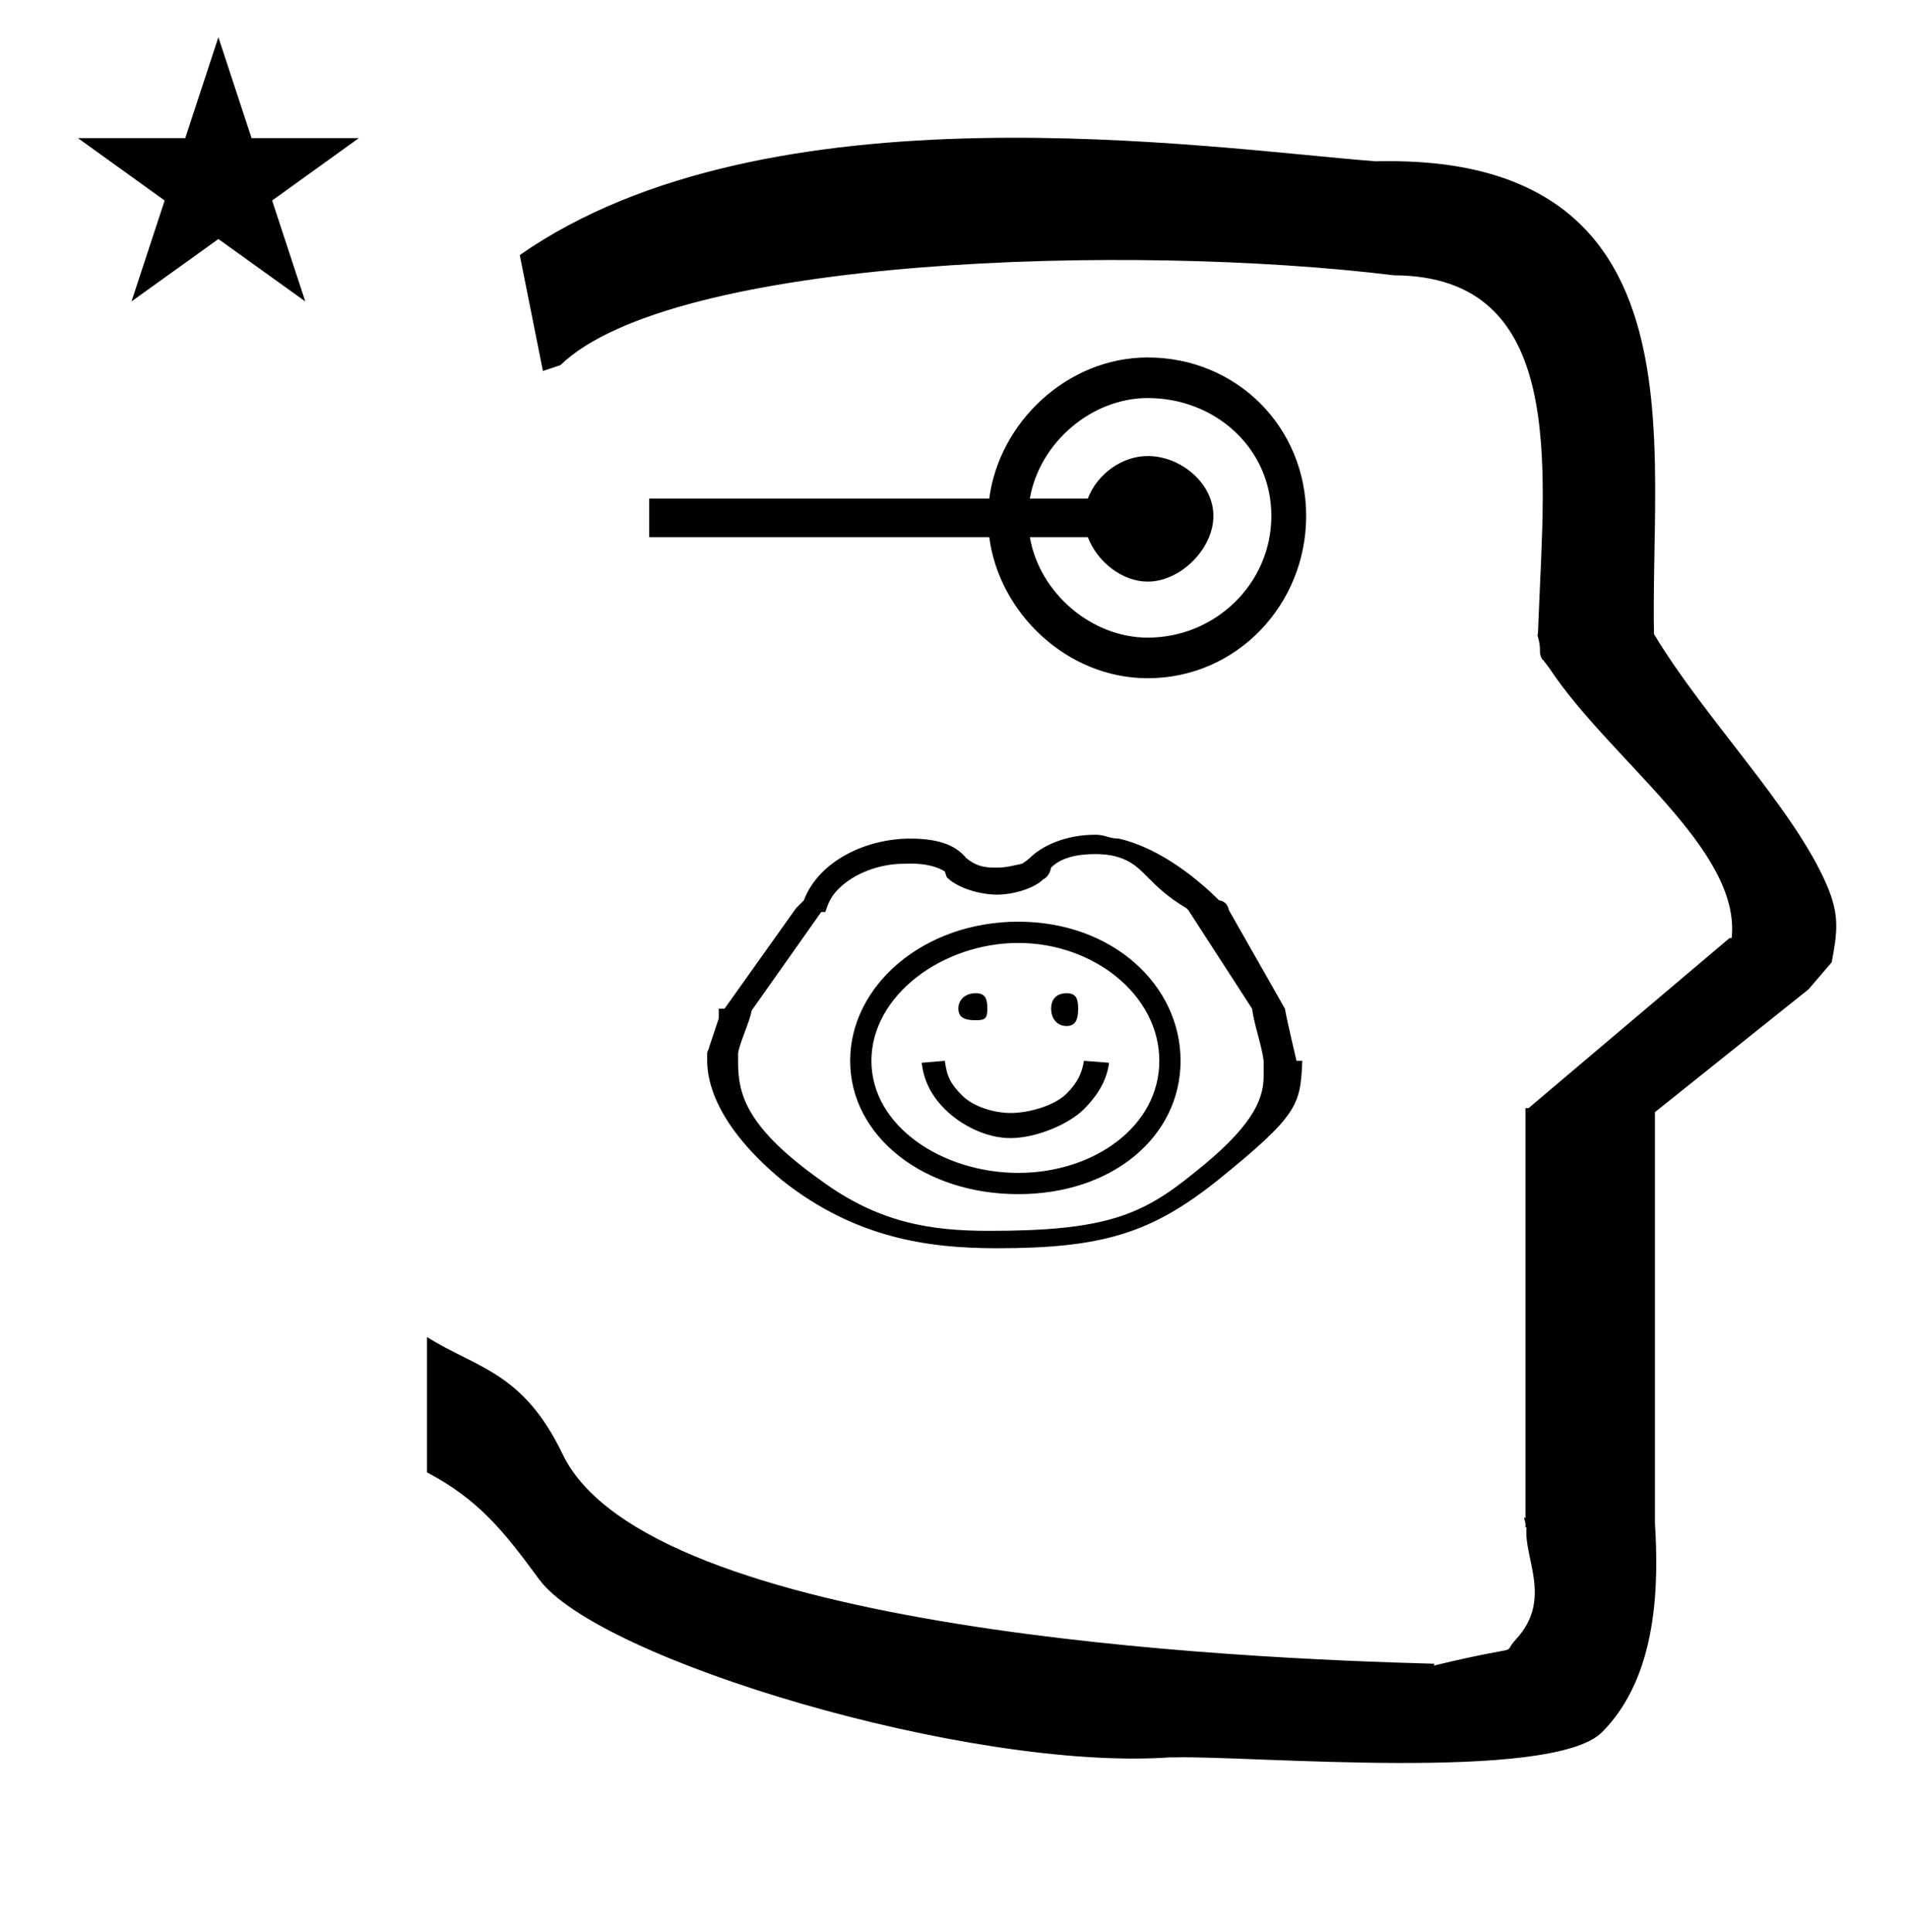 <?xml version="1.0" standalone="no"?>
<!DOCTYPE svg PUBLIC "-//W3C//DTD SVG 1.1//EN" "http://www.w3.org/Graphics/SVG/1.1/DTD/svg11.dtd" >
<svg xmlns="http://www.w3.org/2000/svg" xmlns:xlink="http://www.w3.org/1999/xlink" version="1.1" viewBox="-10 0 988 1000">
  <g transform="matrix(1 0 0 -1 0 800)">
   <path fill="currentColor"
d="M271 608l-12 60c128.725 89.788 355.203 55.363 442.457 48.56c0 -0.011 0.001 -0.021 0.001 -0.032c27.446 0.582 75.186 -1.321 107.268 -33.403c40.14 -40.14 38.615 -108.841 37.525 -169.365
c-0.396 -21.926 -0.434 -33.24 -0.222 -41.946c26.379 -43.828 72.168 -89.959 89.325 -129.607c6.951 -16.064 5.492 -24.764 2.646 -40.205l-12 -14l-79.501 -63.577v-212.431c1.939 -31.087 1.824 -79.241 -27.416 -108.48
c-26.032 -26.032 -182.507 -12.02 -220.584 -13.005l-2.901 0.013c-103.732 -7.3 -296.108 50.602 -326.603 92.172c-18.506 25.227 -31.401 41.253 -57.995 55.309v70.037c25.817 -16.263 49.624 -17.807 70.19 -60.636
c44.219 -92.082 349.455 -105.734 451.309 -108.438l-0.499 -0.963c50 12 34.151 4.481 42.535 13.536c19.177 20.712 3.979 41.969 5.508 57.965h-0.542v2.149c-0.254 0.99 -0.501 1.941 -0.738 2.849h0.738v207.174v3.487
v1.339h1.582l104 88h1.133c4.983 45.895 -62.838 92.129 -94.216 139.501l-3 4l-1 1c-2.021 3.992 0.044 4.025 -2.084 11.56c-0.037 0.131 -0.189 0.247 -0.175 0.367l0.259 2.072l0.064 1.499
c0.01 0.227 0.15 3.896 0.242 6.244c3.114 79.152 14.197 176.389 -74.815 176.771c-136.35 16.746 -373.536 9.534 -431.49 -46.514zM30.355 728.521h55.515l17.161 52.226l17.16 -52.226h55.516l-44.867 -32.296l17.161 -52.225
l-44.97 32.296l-44.971 -32.296l17.161 52.225zM584 449c-42 0 -77 34 -82 73h-176v20h176c5 39 40 73 82 73c46 0 82 -36 82 -82s-36 -84 -82 -84zM523 542h30c5 13 18 22 31 22c17 0 34 -14 34 -31s-17 -34 -34 -34c-13 0 -26 10 -31 23h-30c5 -29 32 -52 61 -52
c35 0 64 28 64 63s-29 61 -64 61c-29 0 -56 -23 -61 -52zM613 189zM401 330zM362 258zM517 163zM517 155zM398 189zM466 167zM649 273zM362 258zM649 273zM557 368c-16 0 -28 -6 -34 -12c-1 -1 -4 -3 -4 -3c-5 -1 -8 -2 -13 -2s-10 0 -16 5c-5 6 -13 10 -29 10
c-22 0 -47 -11 -55 -32l-4 -4v0l-37 -52h-3v-1v-4v0l-5 -15v0c0 -1 -1 -2 -1 -3v0v-4c0 -10 4 -33 39 -62c38 -30 76 -35 111 -35c55 0 80 8 114 35c42 34 43 39 44 62h-3s-5 21 -6 27l-29 51c-1 5 -5 5 -5 5v0c-10 10 -30 27 -52 32c-5 0 -7 2 -12 2zM458 353
c1 0 13 1 21 -4v0l1 -3c6 -6 18 -9 26 -9s19 3 24 8c0 0 3 1 4 6c5 5 13 7 23 7c16 0 22 -7 27 -12s10 -10 20 -16l1 -1v0l33 -51v0c1 -8 5 -19 6 -27v-8c0 -13 -7 -27 -36 -50c-27 -22 -46 -30 -106 -30c-30 0 -57 4 -87 26c-38 27 -43 44 -43 61v5c1 6 6 16 7 22l36 51h2
c1 1 1 6 7 12c8 8 21 13 34 13zM523 146zM486 278c0 -5 4 -6 9 -6s6 1 6 6s-1 8 -6 8s-9 -3 -9 -8zM534 278c0 -5 3 -9 8 -9s6 4 6 9s-1 8 -6 8s-8 -3 -8 -8zM441 251c0 34 37 61 76 61s73 -27 73 -61s-34 -58 -73 -58s-76 24 -76 58zM430 251c0 -39 38 -69 87 -69
s84 30 84 69s-35 72 -84 72s-87 -33 -87 -72zM513 224c-8 0 -19 3 -25 9s-8 10 -9 18l-12 -1c1 -8 4 -16 12 -24s21 -15 34 -15s30 7 38 15s12 16 13 24l-13 1c-1 -6 -3 -11 -9 -17s-19 -10 -29 -10z" />
  </g>

</svg>
